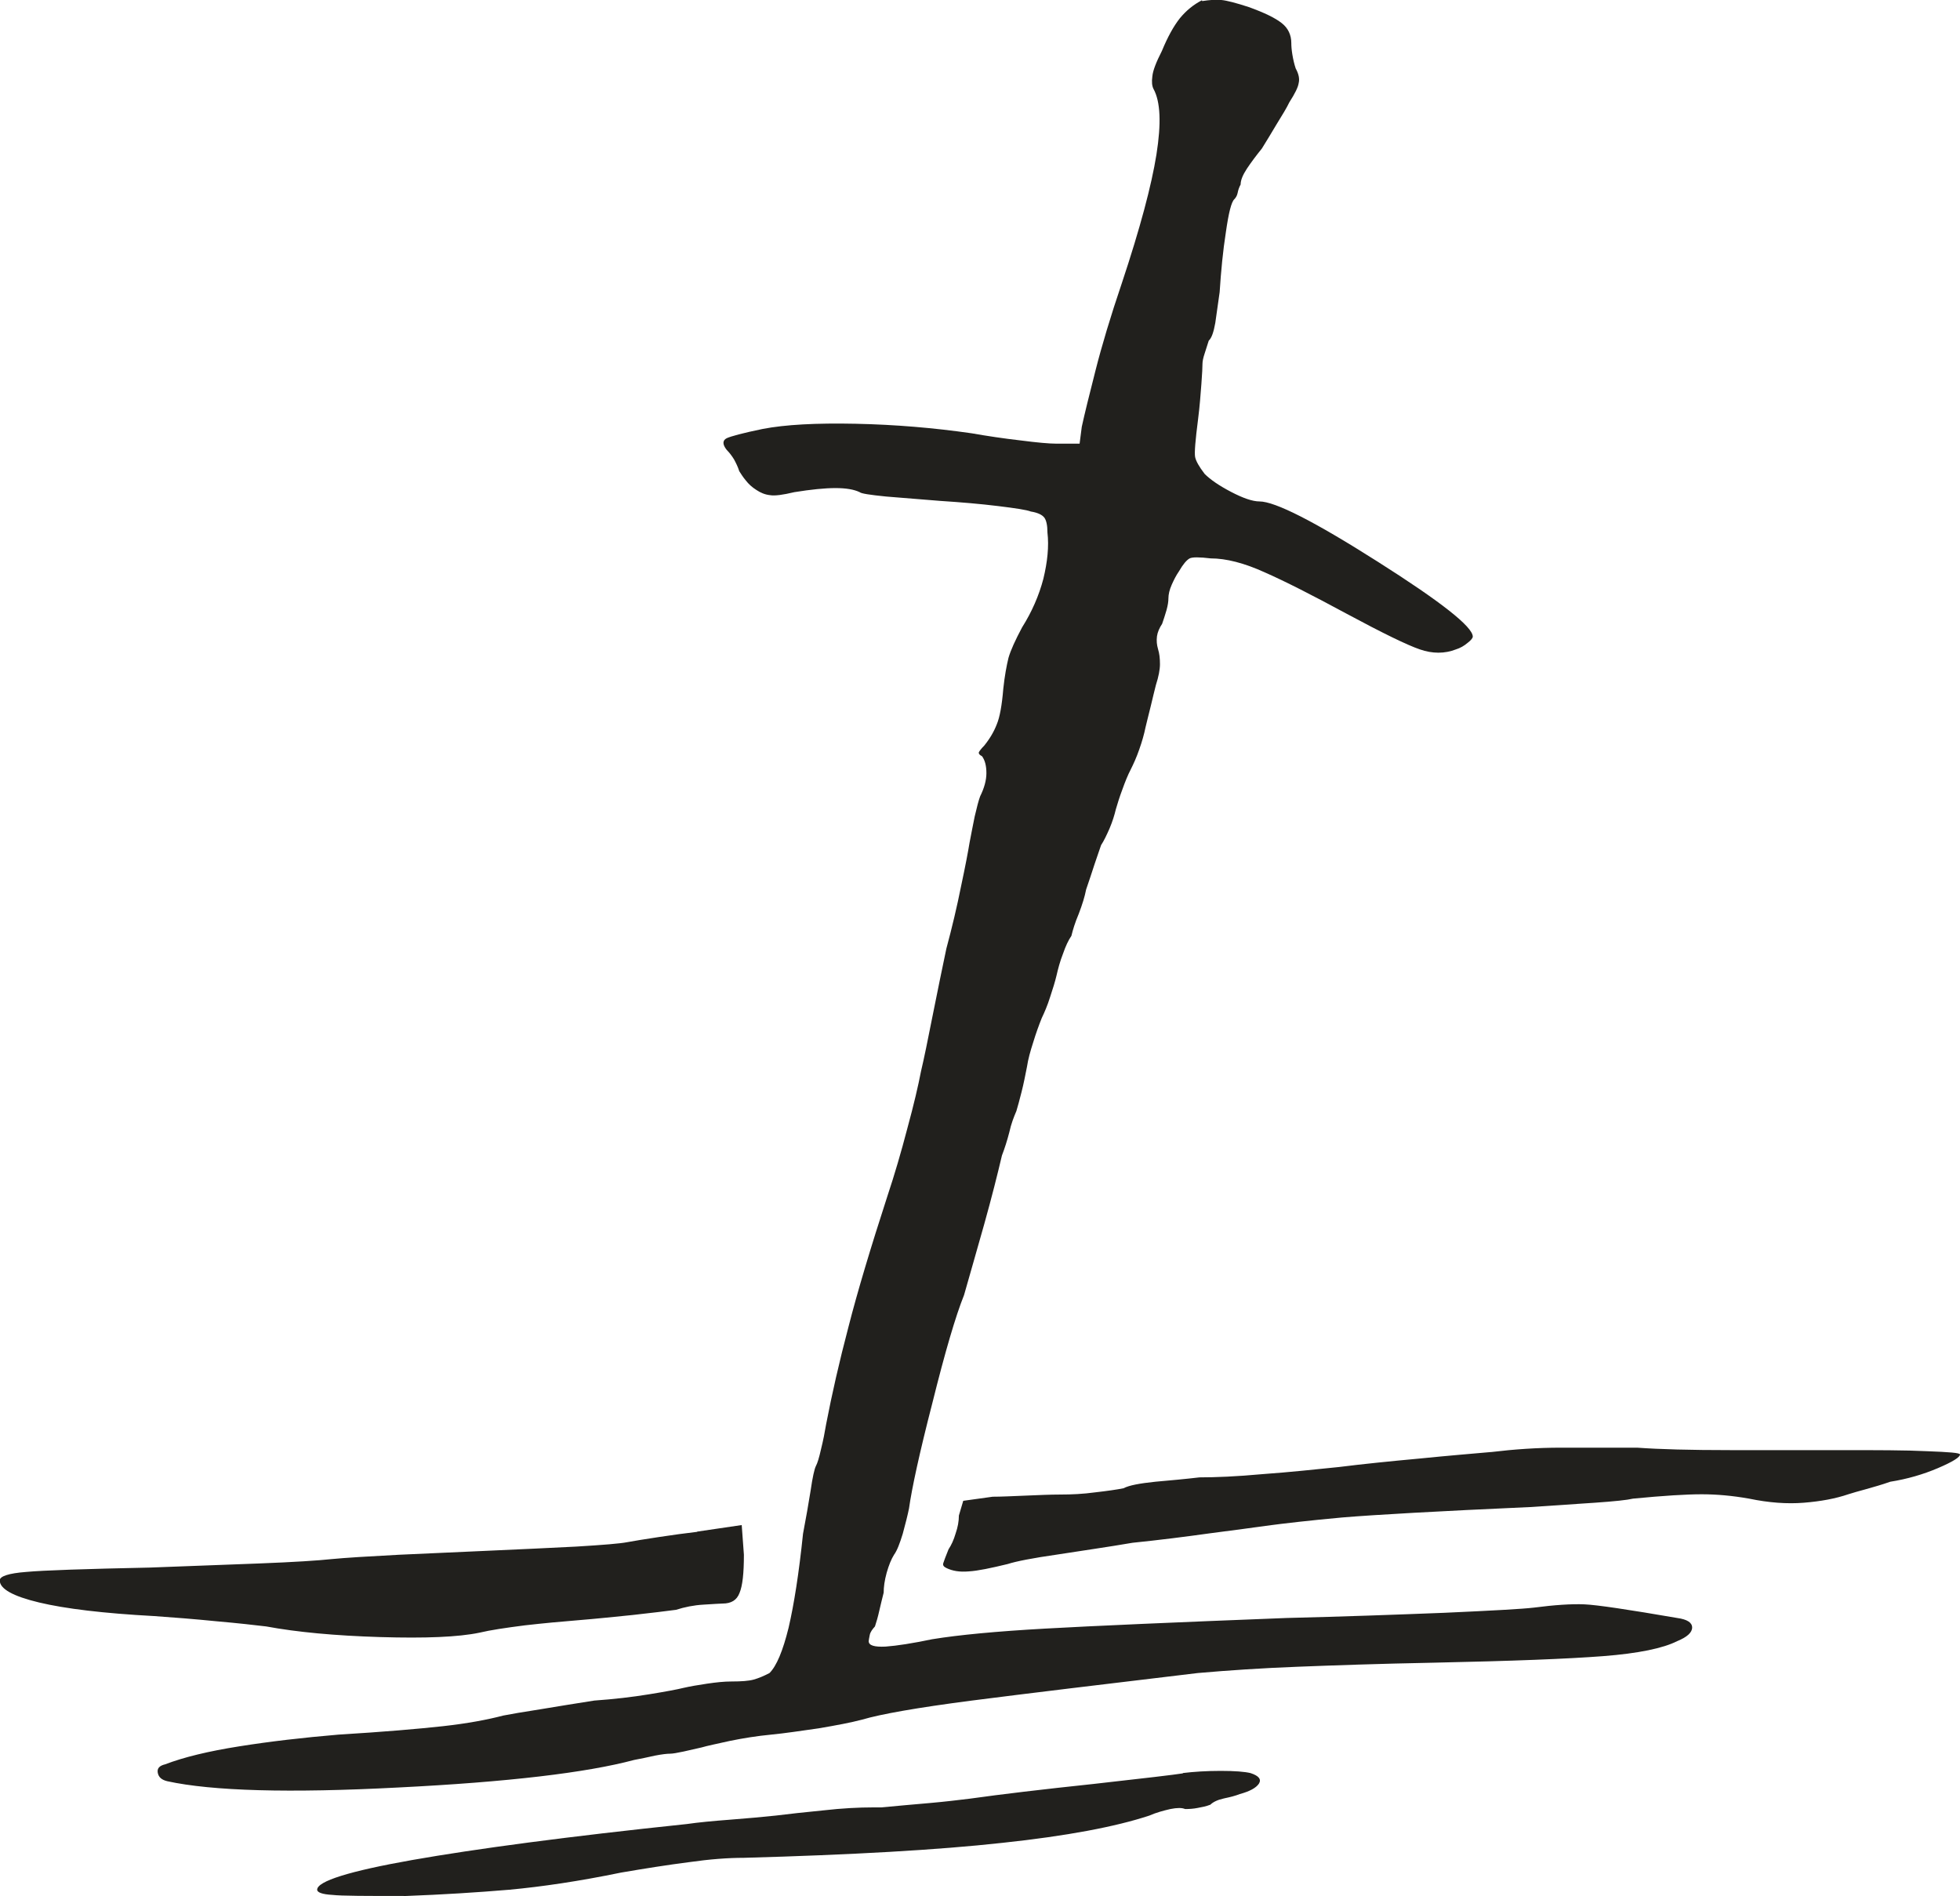 <?xml version="1.0" encoding="UTF-8" standalone="no"?>
<!-- Created with Inkscape (http://www.inkscape.org/) -->

<svg
   width="7.193mm"
   height="6.957mm"
   viewBox="0 0 7.193 6.957"
   version="1.1"
   id="svg2255"
   inkscape:version="1.1.2 (0a00cf5339, 2022-02-04)"
   sodipodi:docname="shadow_of_a_doubt.svg"
   xmlns:inkscape="http://www.inkscape.org/namespaces/inkscape"
   xmlns:sodipodi="http://sodipodi.sourceforge.net/DTD/sodipodi-0.dtd"
   xmlns="http://www.w3.org/2000/svg"
   xmlns:svg="http://www.w3.org/2000/svg">
  <sodipodi:namedview
     id="namedview2257"
     pagecolor="#ffffff"
     bordercolor="#666666"
     borderopacity="1.0"
     inkscape:pageshadow="2"
     inkscape:pageopacity="0.0"
     inkscape:pagecheckerboard="0"
     inkscape:document-units="mm"
     showgrid="false"
     inkscape:zoom="0.64052329"
     inkscape:cx="14.051011"
     inkscape:cy="13.2704"
     inkscape:window-width="2560"
     inkscape:window-height="1376"
     inkscape:window-x="0"
     inkscape:window-y="0"
     inkscape:window-maximized="1"
     inkscape:current-layer="layer1" />
  <defs
     id="defs2252" />
  <g
     inkscape:label="Layer 1"
     inkscape:groupmode="layer"
     id="layer1"
     transform="translate(-101.324,-145.023)">
    <path
       d="m 106.797,150.351 c 0.083,-0.01 0.168,-0.016 0.256,-0.016 h 0.279 c 0.083,0.006 0.196,0.009 0.341,0.009 h 0.403 c 0.135,0 0.242,0 0.321,0.004 0.08,0.003 0.12,0.006 0.12,0.012 0,0.01 -0.027,0.027 -0.081,0.05 -0.054,0.023 -0.112,0.04 -0.175,0.05 -0.031,0.011 -0.06,0.019 -0.088,0.027 -0.029,0.008 -0.051,0.014 -0.066,0.019 -0.047,0.016 -0.101,0.026 -0.163,0.031 -0.062,0.005 -0.129,0 -0.201,-0.015 -0.062,-0.011 -0.12,-0.016 -0.174,-0.016 -0.055,0 -0.139,0.005 -0.252,0.016 -0.021,0.005 -0.067,0.01 -0.14,0.015 -0.072,0.005 -0.152,0.01 -0.24,0.016 -0.336,0.015 -0.565,0.028 -0.686,0.038 -0.121,0.011 -0.216,0.022 -0.283,0.031 -0.042,0.006 -0.109,0.015 -0.202,0.027 -0.093,0.013 -0.188,0.025 -0.286,0.035 -0.093,0.016 -0.186,0.029 -0.275,0.043 -0.091,0.013 -0.152,0.025 -0.183,0.035 -0.062,0.015 -0.109,0.025 -0.143,0.027 -0.034,0.003 -0.06,-0.002 -0.081,-0.012 -0.011,-0.005 -0.015,-0.011 -0.012,-0.019 0.002,-0.007 0.009,-0.025 0.019,-0.05 0.01,-0.015 0.019,-0.034 0.026,-0.058 0.008,-0.023 0.012,-0.045 0.012,-0.066 l 0.016,-0.054 0.108,-0.015 c 0.031,0 0.071,-0.002 0.12,-0.004 0.049,-0.002 0.091,-0.004 0.128,-0.004 0.042,0 0.084,-0.002 0.128,-0.008 0.044,-0.005 0.079,-0.01 0.104,-0.015 0.021,-0.011 0.06,-0.018 0.117,-0.024 0.057,-0.005 0.111,-0.01 0.162,-0.016 0.058,0 0.135,-0.003 0.233,-0.012 0.098,-0.007 0.191,-0.017 0.279,-0.026 0.088,-0.011 0.186,-0.021 0.295,-0.031 0.109,-0.011 0.196,-0.018 0.263,-0.024 m -1.132,1.178 c 0.042,-0.005 0.088,-0.008 0.14,-0.008 0.052,0 0.088,0.003 0.109,0.008 0.031,0.01 0.041,0.023 0.031,0.039 -0.01,0.015 -0.033,0.028 -0.07,0.038 -0.015,0.006 -0.034,0.011 -0.058,0.016 -0.023,0.005 -0.04,0.013 -0.05,0.023 -0.015,0.006 -0.031,0.009 -0.047,0.012 -0.015,0.003 -0.03,0.004 -0.046,0.004 -0.011,-0.005 -0.029,-0.005 -0.054,0 -0.026,0.006 -0.052,0.013 -0.077,0.024 -0.124,0.041 -0.304,0.075 -0.539,0.1 -0.235,0.026 -0.552,0.044 -0.95,0.055 -0.057,0 -0.124,0.005 -0.201,0.016 -0.078,0.01 -0.16,0.023 -0.248,0.038 -0.155,0.032 -0.292,0.052 -0.41,0.063 -0.119,0.01 -0.246,0.018 -0.38,0.023 -0.144,0 -0.235,0 -0.271,-0.004 -0.036,-0.002 -0.055,-0.009 -0.055,-0.019 0,-0.031 0.117,-0.068 0.349,-0.109 0.233,-0.041 0.569,-0.086 1.008,-0.132 0.041,-0.006 0.094,-0.011 0.159,-0.016 0.065,-0.005 0.12,-0.01 0.167,-0.015 0.047,-0.006 0.104,-0.012 0.174,-0.019 0.07,-0.008 0.131,-0.011 0.183,-0.011 h 0.03 c 0.063,-0.006 0.121,-0.011 0.178,-0.016 0.057,-0.005 0.106,-0.011 0.147,-0.016 0.114,-0.016 0.265,-0.034 0.454,-0.054 0.188,-0.021 0.298,-0.034 0.329,-0.039 m 0.07,-6.503 c 0.026,-0.004 0.05,-0.006 0.07,-0.004 0.021,0.002 0.055,0.011 0.101,0.026 0.058,0.021 0.097,0.04 0.121,0.059 0.023,0.018 0.035,0.043 0.035,0.073 0,0.011 0.001,0.025 0.004,0.043 0.003,0.018 0.007,0.035 0.012,0.05 0.011,0.02 0.015,0.038 0.011,0.054 -0.002,0.015 -0.014,0.039 -0.034,0.07 -0.01,0.021 -0.026,0.047 -0.047,0.081 -0.02,0.034 -0.038,0.063 -0.054,0.089 -0.021,0.026 -0.039,0.05 -0.055,0.074 -0.015,0.023 -0.023,0.042 -0.023,0.058 -0.005,0.009 -0.009,0.02 -0.011,0.031 -0.002,0.01 -0.007,0.018 -0.012,0.023 -0.011,0.01 -0.021,0.05 -0.031,0.12 -0.011,0.07 -0.018,0.144 -0.023,0.221 -0.006,0.042 -0.011,0.079 -0.016,0.113 -0.006,0.033 -0.013,0.055 -0.024,0.065 -0.005,0.016 -0.01,0.031 -0.015,0.047 -0.005,0.015 -0.008,0.028 -0.008,0.038 0,0.011 -0.001,0.035 -0.004,0.074 -0.003,0.039 -0.006,0.081 -0.012,0.128 -0.01,0.078 -0.014,0.124 -0.011,0.14 0.003,0.015 0.015,0.036 0.035,0.062 0.021,0.021 0.053,0.043 0.097,0.066 0.044,0.023 0.079,0.035 0.104,0.035 0.057,0 0.201,0.073 0.434,0.221 0.232,0.147 0.349,0.239 0.349,0.275 0,0.005 -0.006,0.013 -0.019,0.023 -0.013,0.011 -0.027,0.019 -0.043,0.024 -0.041,0.016 -0.086,0.016 -0.132,0 -0.047,-0.016 -0.137,-0.06 -0.271,-0.132 -0.124,-0.067 -0.224,-0.118 -0.299,-0.151 -0.075,-0.034 -0.141,-0.051 -0.198,-0.051 -0.041,-0.005 -0.067,-0.005 -0.077,0 -0.011,0.006 -0.024,0.021 -0.039,0.047 -0.011,0.016 -0.019,0.032 -0.027,0.05 -0.008,0.018 -0.012,0.035 -0.012,0.05 0,0.011 -0.002,0.025 -0.007,0.043 -0.005,0.018 -0.011,0.035 -0.016,0.05 -0.01,0.015 -0.017,0.031 -0.019,0.046 -0.002,0.016 -7.1e-4,0.031 0.004,0.047 0.005,0.016 0.007,0.034 0.007,0.055 0,0.02 -0.005,0.046 -0.015,0.077 -0.005,0.021 -0.012,0.047 -0.019,0.078 -0.008,0.031 -0.014,0.057 -0.019,0.077 -0.005,0.025 -0.013,0.053 -0.023,0.081 -0.01,0.029 -0.021,0.053 -0.031,0.073 -0.011,0.021 -0.021,0.046 -0.031,0.074 -0.011,0.029 -0.018,0.053 -0.024,0.073 -0.005,0.021 -0.012,0.044 -0.023,0.07 -0.011,0.025 -0.021,0.046 -0.031,0.061 -0.006,0.016 -0.013,0.039 -0.024,0.07 -0.01,0.031 -0.02,0.061 -0.031,0.093 -0.005,0.026 -0.014,0.055 -0.027,0.089 -0.014,0.033 -0.022,0.06 -0.027,0.081 -0.011,0.016 -0.021,0.037 -0.031,0.066 -0.011,0.028 -0.018,0.055 -0.024,0.081 -0.005,0.021 -0.013,0.047 -0.023,0.077 -0.01,0.032 -0.021,0.057 -0.031,0.078 -0.01,0.025 -0.021,0.055 -0.031,0.088 -0.011,0.034 -0.019,0.063 -0.023,0.09 -0.006,0.03 -0.012,0.062 -0.02,0.093 -0.008,0.031 -0.014,0.054 -0.019,0.07 -0.009,0.021 -0.019,0.046 -0.026,0.078 -0.008,0.031 -0.017,0.059 -0.027,0.085 -0.016,0.068 -0.037,0.152 -0.065,0.252 -0.029,0.101 -0.053,0.188 -0.074,0.26 -0.031,0.077 -0.07,0.21 -0.116,0.395 -0.048,0.186 -0.076,0.316 -0.086,0.388 -0.005,0.025 -0.013,0.056 -0.023,0.093 -0.011,0.036 -0.021,0.062 -0.032,0.077 -0.01,0.016 -0.019,0.038 -0.027,0.066 -0.008,0.029 -0.011,0.053 -0.011,0.073 -0.005,0.021 -0.011,0.043 -0.016,0.066 -0.005,0.023 -0.011,0.043 -0.016,0.058 -0.01,0.011 -0.017,0.021 -0.019,0.031 -0.002,0.011 -0.004,0.019 -0.004,0.023 0,0.016 0.021,0.022 0.062,0.02 0.042,-0.003 0.099,-0.012 0.171,-0.027 0.098,-0.016 0.236,-0.029 0.414,-0.039 0.178,-0.01 0.474,-0.023 0.887,-0.039 0.207,-0.005 0.399,-0.012 0.578,-0.019 0.177,-0.008 0.287,-0.014 0.329,-0.019 0.077,-0.01 0.139,-0.014 0.186,-0.012 0.046,0.002 0.16,0.019 0.34,0.05 0.037,0.005 0.055,0.017 0.055,0.035 0,0.018 -0.018,0.035 -0.055,0.05 -0.051,0.026 -0.142,0.045 -0.271,0.055 -0.129,0.01 -0.336,0.018 -0.62,0.024 -0.207,0.004 -0.375,0.01 -0.503,0.015 -0.13,0.005 -0.251,0.013 -0.365,0.023 -0.351,0.042 -0.627,0.075 -0.829,0.101 -0.201,0.026 -0.336,0.05 -0.403,0.07 -0.042,0.011 -0.095,0.021 -0.16,0.032 -0.064,0.009 -0.122,0.018 -0.174,0.023 -0.052,0.005 -0.102,0.013 -0.151,0.023 -0.049,0.011 -0.084,0.018 -0.104,0.024 -0.021,0.005 -0.043,0.01 -0.066,0.015 -0.024,0.005 -0.04,0.008 -0.05,0.008 -0.011,0 -0.029,0.002 -0.055,0.007 -0.025,0.006 -0.052,0.011 -0.077,0.016 -0.176,0.047 -0.464,0.081 -0.865,0.101 -0.4,0.021 -0.683,0.013 -0.848,-0.023 -0.021,-0.005 -0.032,-0.015 -0.035,-0.031 -0.003,-0.016 0.006,-0.026 0.027,-0.031 0.068,-0.026 0.158,-0.048 0.272,-0.066 0.113,-0.018 0.234,-0.032 0.364,-0.043 0.165,-0.01 0.293,-0.021 0.384,-0.031 0.09,-0.01 0.164,-0.024 0.221,-0.039 0.026,-0.005 0.071,-0.013 0.136,-0.023 0.064,-0.011 0.13,-0.021 0.198,-0.032 0.072,-0.005 0.14,-0.013 0.201,-0.023 0.062,-0.01 0.104,-0.018 0.124,-0.023 0.026,-0.006 0.055,-0.011 0.089,-0.016 0.034,-0.005 0.063,-0.008 0.089,-0.008 0.037,0 0.064,-0.002 0.082,-0.007 0.018,-0.005 0.037,-0.013 0.058,-0.024 0.026,-0.026 0.049,-0.081 0.07,-0.166 0.02,-0.086 0.038,-0.2 0.053,-0.345 0.011,-0.057 0.02,-0.11 0.028,-0.159 0.007,-0.049 0.014,-0.079 0.019,-0.089 0.006,-0.011 0.012,-0.031 0.019,-0.062 0.008,-0.032 0.014,-0.063 0.019,-0.093 0.021,-0.109 0.048,-0.228 0.082,-0.357 0.033,-0.129 0.081,-0.289 0.143,-0.48 0.026,-0.078 0.05,-0.16 0.073,-0.248 0.024,-0.088 0.04,-0.157 0.05,-0.209 0.011,-0.046 0.025,-0.115 0.043,-0.206 0.018,-0.091 0.035,-0.172 0.05,-0.244 0.021,-0.078 0.039,-0.154 0.054,-0.229 0.016,-0.075 0.026,-0.128 0.031,-0.159 0.006,-0.031 0.012,-0.063 0.019,-0.097 0.008,-0.034 0.014,-0.058 0.02,-0.074 0.015,-0.03 0.023,-0.059 0.023,-0.085 0,-0.026 -0.005,-0.047 -0.016,-0.062 -0.01,-0.005 -0.014,-0.011 -0.011,-0.016 0.003,-0.005 0.009,-0.013 0.019,-0.023 0.021,-0.026 0.036,-0.052 0.046,-0.078 0.011,-0.026 0.019,-0.07 0.024,-0.131 0.005,-0.047 0.012,-0.084 0.019,-0.113 0.008,-0.028 0.025,-0.065 0.05,-0.112 0.036,-0.057 0.062,-0.117 0.078,-0.178 0.015,-0.062 0.021,-0.119 0.015,-0.17 0,-0.026 -0.004,-0.044 -0.011,-0.054 -0.008,-0.011 -0.025,-0.019 -0.05,-0.023 -0.015,-0.006 -0.055,-0.012 -0.12,-0.02 -0.065,-0.008 -0.136,-0.014 -0.213,-0.019 -0.073,-0.006 -0.139,-0.011 -0.198,-0.016 -0.06,-0.006 -0.092,-0.011 -0.097,-0.016 -0.021,-0.01 -0.05,-0.015 -0.089,-0.015 -0.039,0 -0.089,0.005 -0.151,0.015 -0.042,0.01 -0.071,0.014 -0.089,0.011 -0.019,-0.002 -0.035,-0.009 -0.05,-0.019 -0.016,-0.01 -0.029,-0.022 -0.039,-0.035 -0.011,-0.013 -0.018,-0.025 -0.024,-0.034 -0.005,-0.016 -0.012,-0.03 -0.019,-0.043 -0.008,-0.013 -0.017,-0.025 -0.027,-0.035 -0.016,-0.02 -0.016,-0.035 0,-0.043 0.015,-0.007 0.059,-0.019 0.132,-0.034 0.083,-0.016 0.196,-0.022 0.341,-0.019 0.145,0.003 0.287,0.015 0.426,0.035 0.057,0.01 0.117,0.019 0.178,0.026 0.062,0.008 0.106,0.012 0.132,0.012 h 0.086 l 0.008,-0.062 c 0.01,-0.046 0.027,-0.115 0.05,-0.205 0.023,-0.091 0.055,-0.198 0.097,-0.322 0.067,-0.201 0.109,-0.359 0.127,-0.472 0.018,-0.114 0.015,-0.194 -0.011,-0.241 -0.005,-0.01 -0.007,-0.025 -0.004,-0.046 0.002,-0.021 0.014,-0.052 0.035,-0.093 0.021,-0.051 0.043,-0.091 0.066,-0.12 0.023,-0.028 0.05,-0.05 0.081,-0.066 m -1.852,5.619 0.163,-0.024 0.008,0.109 c 0,0.068 -0.005,0.114 -0.016,0.14 -0.01,0.027 -0.031,0.039 -0.062,0.039 -0.01,0 -0.034,0.002 -0.07,0.004 -0.036,0.002 -0.07,0.009 -0.101,0.019 -0.036,0.005 -0.089,0.011 -0.159,0.019 -0.07,0.007 -0.136,0.014 -0.198,0.019 -0.062,0.005 -0.128,0.011 -0.198,0.019 -0.07,0.009 -0.125,0.017 -0.167,0.027 -0.077,0.016 -0.198,0.021 -0.364,0.016 -0.165,-0.005 -0.305,-0.018 -0.418,-0.039 -0.042,-0.005 -0.103,-0.012 -0.183,-0.019 -0.08,-0.008 -0.156,-0.014 -0.228,-0.019 -0.186,-0.01 -0.327,-0.027 -0.423,-0.05 -0.096,-0.023 -0.144,-0.05 -0.144,-0.081 0,-0.015 0.032,-0.026 0.097,-0.031 0.065,-0.006 0.216,-0.011 0.454,-0.016 0.134,-0.005 0.267,-0.01 0.399,-0.015 0.131,-0.005 0.221,-0.011 0.267,-0.016 0.052,-0.005 0.134,-0.01 0.248,-0.016 0.114,-0.005 0.224,-0.01 0.333,-0.015 0.114,-0.005 0.22,-0.01 0.318,-0.015 0.099,-0.006 0.16,-0.011 0.186,-0.016 0.026,-0.005 0.065,-0.011 0.117,-0.019 0.052,-0.008 0.098,-0.014 0.14,-0.019"
       style="fill:#21201d;fill-opacity:1;fill-rule:nonzero;stroke:none;stroke-width:0.184"
       id="path576" />
  </g>
</svg>
